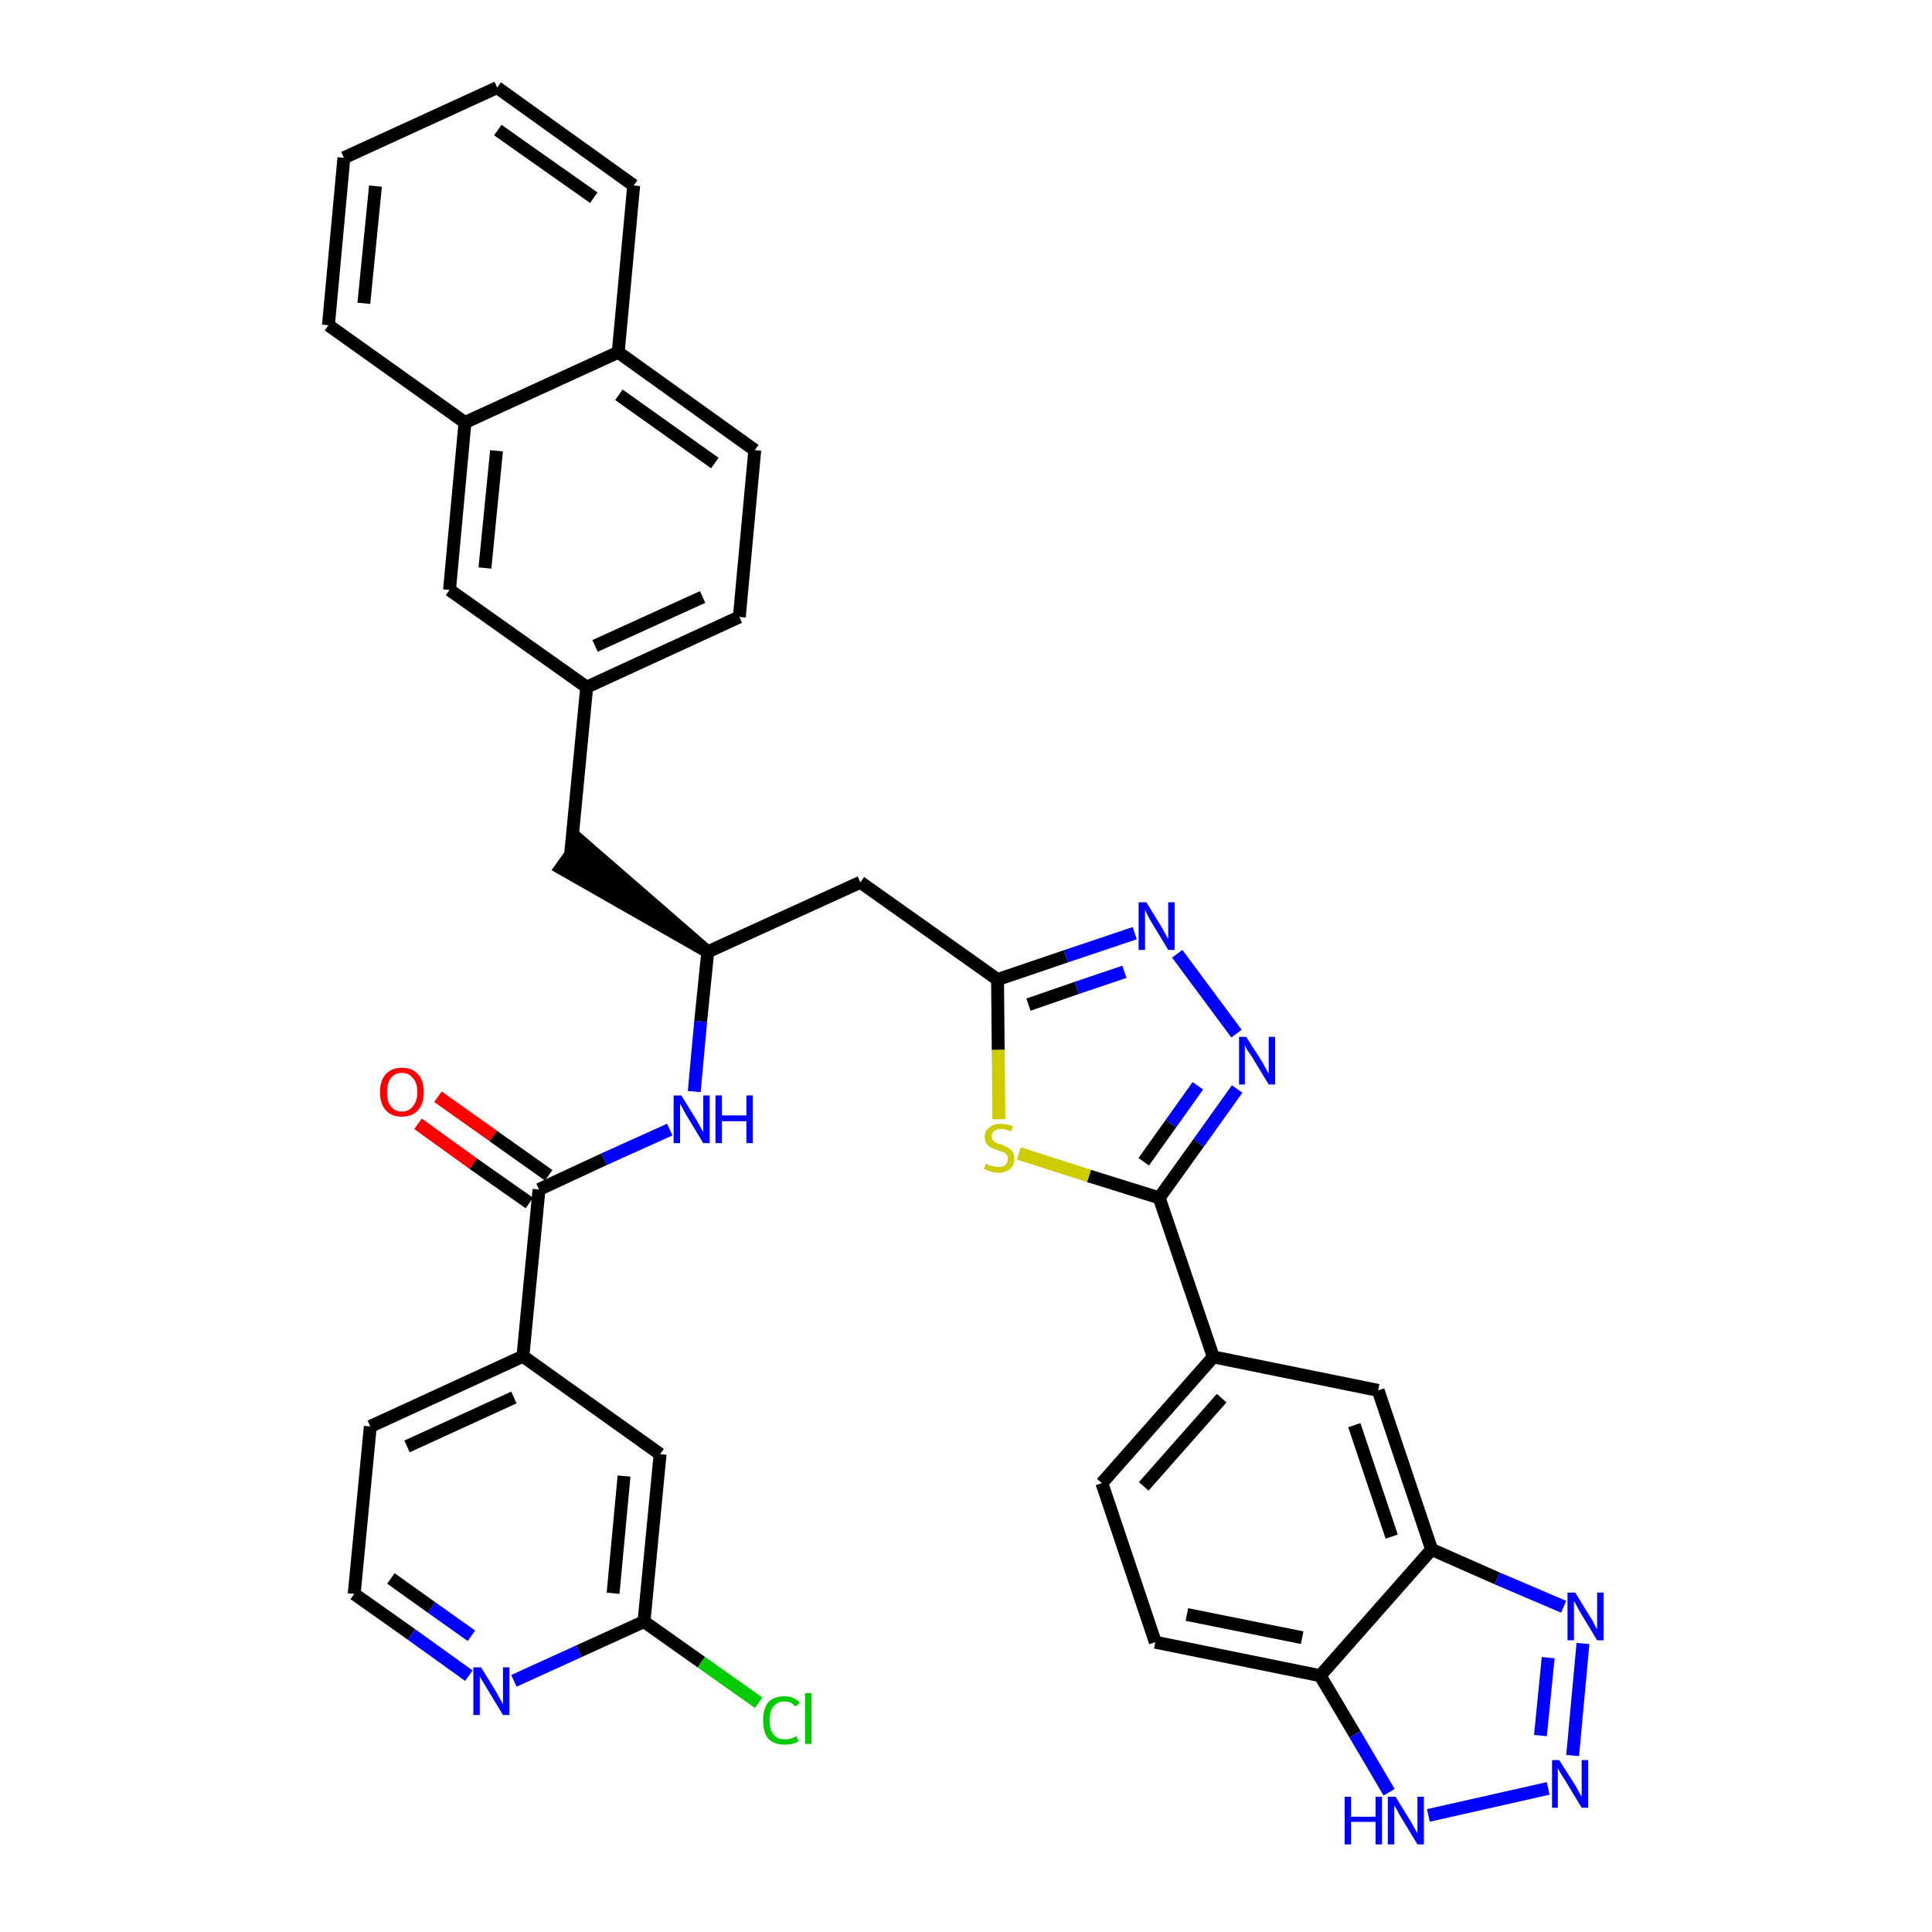 <?xml version='1.0' encoding='iso-8859-1'?>
<svg version='1.1' baseProfile='full'
              xmlns='http://www.w3.org/2000/svg'
                      xmlns:rdkit='http://www.rdkit.org/xml'
                      xmlns:xlink='http://www.w3.org/1999/xlink'
                  xml:space='preserve'
width='300px' height='300px' viewBox='0 0 300 300'>
<!-- END OF HEADER -->
<path class='bond-0 atom-0 atom-1' d='M 64.9,174.5 L 73.5,180.7' style='fill:none;fill-rule:evenodd;stroke:#FF0000;stroke-width:2.0px;stroke-linecap:butt;stroke-linejoin:miter;stroke-opacity:1' />
<path class='bond-0 atom-0 atom-1' d='M 73.5,180.7 L 82.2,186.8' style='fill:none;fill-rule:evenodd;stroke:#000000;stroke-width:2.0px;stroke-linecap:butt;stroke-linejoin:miter;stroke-opacity:1' />
<path class='bond-0 atom-0 atom-1' d='M 68.0,170.3 L 76.6,176.4' style='fill:none;fill-rule:evenodd;stroke:#FF0000;stroke-width:2.0px;stroke-linecap:butt;stroke-linejoin:miter;stroke-opacity:1' />
<path class='bond-0 atom-0 atom-1' d='M 76.6,176.4 L 85.2,182.5' style='fill:none;fill-rule:evenodd;stroke:#000000;stroke-width:2.0px;stroke-linecap:butt;stroke-linejoin:miter;stroke-opacity:1' />
<path class='bond-1 atom-1 atom-2' d='M 83.7,184.7 L 93.8,180.0' style='fill:none;fill-rule:evenodd;stroke:#000000;stroke-width:2.0px;stroke-linecap:butt;stroke-linejoin:miter;stroke-opacity:1' />
<path class='bond-1 atom-1 atom-2' d='M 93.8,180.0 L 104.0,175.4' style='fill:none;fill-rule:evenodd;stroke:#0000FF;stroke-width:2.0px;stroke-linecap:butt;stroke-linejoin:miter;stroke-opacity:1' />
<path class='bond-29 atom-1 atom-30' d='M 83.7,184.7 L 81.2,210.6' style='fill:none;fill-rule:evenodd;stroke:#000000;stroke-width:2.0px;stroke-linecap:butt;stroke-linejoin:miter;stroke-opacity:1' />
<path class='bond-2 atom-2 atom-3' d='M 107.8,169.5 L 108.8,158.6' style='fill:none;fill-rule:evenodd;stroke:#0000FF;stroke-width:2.0px;stroke-linecap:butt;stroke-linejoin:miter;stroke-opacity:1' />
<path class='bond-2 atom-2 atom-3' d='M 108.8,158.6 L 109.9,147.8' style='fill:none;fill-rule:evenodd;stroke:#000000;stroke-width:2.0px;stroke-linecap:butt;stroke-linejoin:miter;stroke-opacity:1' />
<path class='bond-3 atom-3 atom-4' d='M 109.9,147.8 L 90.1,130.6 L 87.1,134.8 Z' style='fill:#000000;fill-rule:evenodd;fill-opacity:1;stroke:#000000;stroke-width:2.0px;stroke-linecap:butt;stroke-linejoin:miter;stroke-opacity:1;' />
<path class='bond-14 atom-3 atom-15' d='M 109.9,147.8 L 133.6,137.0' style='fill:none;fill-rule:evenodd;stroke:#000000;stroke-width:2.0px;stroke-linecap:butt;stroke-linejoin:miter;stroke-opacity:1' />
<path class='bond-4 atom-4 atom-5' d='M 88.6,132.7 L 91.1,106.7' style='fill:none;fill-rule:evenodd;stroke:#000000;stroke-width:2.0px;stroke-linecap:butt;stroke-linejoin:miter;stroke-opacity:1' />
<path class='bond-5 atom-5 atom-6' d='M 91.1,106.7 L 114.8,95.8' style='fill:none;fill-rule:evenodd;stroke:#000000;stroke-width:2.0px;stroke-linecap:butt;stroke-linejoin:miter;stroke-opacity:1' />
<path class='bond-5 atom-5 atom-6' d='M 92.4,100.3 L 109.1,92.7' style='fill:none;fill-rule:evenodd;stroke:#000000;stroke-width:2.0px;stroke-linecap:butt;stroke-linejoin:miter;stroke-opacity:1' />
<path class='bond-36 atom-14 atom-5' d='M 69.8,91.6 L 91.1,106.7' style='fill:none;fill-rule:evenodd;stroke:#000000;stroke-width:2.0px;stroke-linecap:butt;stroke-linejoin:miter;stroke-opacity:1' />
<path class='bond-6 atom-6 atom-7' d='M 114.8,95.8 L 117.2,69.9' style='fill:none;fill-rule:evenodd;stroke:#000000;stroke-width:2.0px;stroke-linecap:butt;stroke-linejoin:miter;stroke-opacity:1' />
<path class='bond-7 atom-7 atom-8' d='M 117.2,69.9 L 96.0,54.7' style='fill:none;fill-rule:evenodd;stroke:#000000;stroke-width:2.0px;stroke-linecap:butt;stroke-linejoin:miter;stroke-opacity:1' />
<path class='bond-7 atom-7 atom-8' d='M 111.0,71.9 L 96.1,61.3' style='fill:none;fill-rule:evenodd;stroke:#000000;stroke-width:2.0px;stroke-linecap:butt;stroke-linejoin:miter;stroke-opacity:1' />
<path class='bond-8 atom-8 atom-9' d='M 96.0,54.7 L 98.4,28.8' style='fill:none;fill-rule:evenodd;stroke:#000000;stroke-width:2.0px;stroke-linecap:butt;stroke-linejoin:miter;stroke-opacity:1' />
<path class='bond-39 atom-13 atom-8' d='M 72.2,65.6 L 96.0,54.7' style='fill:none;fill-rule:evenodd;stroke:#000000;stroke-width:2.0px;stroke-linecap:butt;stroke-linejoin:miter;stroke-opacity:1' />
<path class='bond-9 atom-9 atom-10' d='M 98.4,28.8 L 77.2,13.6' style='fill:none;fill-rule:evenodd;stroke:#000000;stroke-width:2.0px;stroke-linecap:butt;stroke-linejoin:miter;stroke-opacity:1' />
<path class='bond-9 atom-9 atom-10' d='M 92.2,30.7 L 77.3,20.2' style='fill:none;fill-rule:evenodd;stroke:#000000;stroke-width:2.0px;stroke-linecap:butt;stroke-linejoin:miter;stroke-opacity:1' />
<path class='bond-10 atom-10 atom-11' d='M 77.2,13.6 L 53.4,24.5' style='fill:none;fill-rule:evenodd;stroke:#000000;stroke-width:2.0px;stroke-linecap:butt;stroke-linejoin:miter;stroke-opacity:1' />
<path class='bond-11 atom-11 atom-12' d='M 53.4,24.5 L 51.0,50.5' style='fill:none;fill-rule:evenodd;stroke:#000000;stroke-width:2.0px;stroke-linecap:butt;stroke-linejoin:miter;stroke-opacity:1' />
<path class='bond-11 atom-11 atom-12' d='M 58.3,28.9 L 56.5,47.1' style='fill:none;fill-rule:evenodd;stroke:#000000;stroke-width:2.0px;stroke-linecap:butt;stroke-linejoin:miter;stroke-opacity:1' />
<path class='bond-12 atom-12 atom-13' d='M 51.0,50.5 L 72.2,65.6' style='fill:none;fill-rule:evenodd;stroke:#000000;stroke-width:2.0px;stroke-linecap:butt;stroke-linejoin:miter;stroke-opacity:1' />
<path class='bond-13 atom-13 atom-14' d='M 72.2,65.6 L 69.8,91.6' style='fill:none;fill-rule:evenodd;stroke:#000000;stroke-width:2.0px;stroke-linecap:butt;stroke-linejoin:miter;stroke-opacity:1' />
<path class='bond-13 atom-13 atom-14' d='M 77.1,70.0 L 75.3,88.2' style='fill:none;fill-rule:evenodd;stroke:#000000;stroke-width:2.0px;stroke-linecap:butt;stroke-linejoin:miter;stroke-opacity:1' />
<path class='bond-15 atom-15 atom-16' d='M 133.6,137.0 L 154.9,152.1' style='fill:none;fill-rule:evenodd;stroke:#000000;stroke-width:2.0px;stroke-linecap:butt;stroke-linejoin:miter;stroke-opacity:1' />
<path class='bond-16 atom-16 atom-17' d='M 154.9,152.1 L 165.5,148.5' style='fill:none;fill-rule:evenodd;stroke:#000000;stroke-width:2.0px;stroke-linecap:butt;stroke-linejoin:miter;stroke-opacity:1' />
<path class='bond-16 atom-16 atom-17' d='M 165.5,148.5 L 176.2,144.9' style='fill:none;fill-rule:evenodd;stroke:#0000FF;stroke-width:2.0px;stroke-linecap:butt;stroke-linejoin:miter;stroke-opacity:1' />
<path class='bond-16 atom-16 atom-17' d='M 159.7,156.0 L 167.2,153.4' style='fill:none;fill-rule:evenodd;stroke:#000000;stroke-width:2.0px;stroke-linecap:butt;stroke-linejoin:miter;stroke-opacity:1' />
<path class='bond-16 atom-16 atom-17' d='M 167.2,153.4 L 174.6,150.9' style='fill:none;fill-rule:evenodd;stroke:#0000FF;stroke-width:2.0px;stroke-linecap:butt;stroke-linejoin:miter;stroke-opacity:1' />
<path class='bond-37 atom-29 atom-16' d='M 155.1,173.8 L 155.0,163.0' style='fill:none;fill-rule:evenodd;stroke:#CCCC00;stroke-width:2.0px;stroke-linecap:butt;stroke-linejoin:miter;stroke-opacity:1' />
<path class='bond-37 atom-29 atom-16' d='M 155.0,163.0 L 154.9,152.1' style='fill:none;fill-rule:evenodd;stroke:#000000;stroke-width:2.0px;stroke-linecap:butt;stroke-linejoin:miter;stroke-opacity:1' />
<path class='bond-17 atom-17 atom-18' d='M 182.8,148.1 L 192.0,160.5' style='fill:none;fill-rule:evenodd;stroke:#0000FF;stroke-width:2.0px;stroke-linecap:butt;stroke-linejoin:miter;stroke-opacity:1' />
<path class='bond-18 atom-18 atom-19' d='M 192.1,169.1 L 186.1,177.5' style='fill:none;fill-rule:evenodd;stroke:#0000FF;stroke-width:2.0px;stroke-linecap:butt;stroke-linejoin:miter;stroke-opacity:1' />
<path class='bond-18 atom-18 atom-19' d='M 186.1,177.5 L 180.0,186.0' style='fill:none;fill-rule:evenodd;stroke:#000000;stroke-width:2.0px;stroke-linecap:butt;stroke-linejoin:miter;stroke-opacity:1' />
<path class='bond-18 atom-18 atom-19' d='M 186.0,168.6 L 181.8,174.5' style='fill:none;fill-rule:evenodd;stroke:#0000FF;stroke-width:2.0px;stroke-linecap:butt;stroke-linejoin:miter;stroke-opacity:1' />
<path class='bond-18 atom-18 atom-19' d='M 181.8,174.5 L 177.6,180.4' style='fill:none;fill-rule:evenodd;stroke:#000000;stroke-width:2.0px;stroke-linecap:butt;stroke-linejoin:miter;stroke-opacity:1' />
<path class='bond-19 atom-19 atom-20' d='M 180.0,186.0 L 188.4,210.7' style='fill:none;fill-rule:evenodd;stroke:#000000;stroke-width:2.0px;stroke-linecap:butt;stroke-linejoin:miter;stroke-opacity:1' />
<path class='bond-28 atom-19 atom-29' d='M 180.0,186.0 L 169.1,182.6' style='fill:none;fill-rule:evenodd;stroke:#000000;stroke-width:2.0px;stroke-linecap:butt;stroke-linejoin:miter;stroke-opacity:1' />
<path class='bond-28 atom-19 atom-29' d='M 169.1,182.6 L 158.2,179.1' style='fill:none;fill-rule:evenodd;stroke:#CCCC00;stroke-width:2.0px;stroke-linecap:butt;stroke-linejoin:miter;stroke-opacity:1' />
<path class='bond-20 atom-20 atom-21' d='M 188.4,210.7 L 171.1,230.3' style='fill:none;fill-rule:evenodd;stroke:#000000;stroke-width:2.0px;stroke-linecap:butt;stroke-linejoin:miter;stroke-opacity:1' />
<path class='bond-20 atom-20 atom-21' d='M 189.7,217.1 L 177.6,230.8' style='fill:none;fill-rule:evenodd;stroke:#000000;stroke-width:2.0px;stroke-linecap:butt;stroke-linejoin:miter;stroke-opacity:1' />
<path class='bond-40 atom-28 atom-20' d='M 214.0,215.9 L 188.4,210.7' style='fill:none;fill-rule:evenodd;stroke:#000000;stroke-width:2.0px;stroke-linecap:butt;stroke-linejoin:miter;stroke-opacity:1' />
<path class='bond-21 atom-21 atom-22' d='M 171.1,230.3 L 179.4,255.0' style='fill:none;fill-rule:evenodd;stroke:#000000;stroke-width:2.0px;stroke-linecap:butt;stroke-linejoin:miter;stroke-opacity:1' />
<path class='bond-22 atom-22 atom-23' d='M 179.4,255.0 L 205.0,260.2' style='fill:none;fill-rule:evenodd;stroke:#000000;stroke-width:2.0px;stroke-linecap:butt;stroke-linejoin:miter;stroke-opacity:1' />
<path class='bond-22 atom-22 atom-23' d='M 184.3,250.7 L 202.2,254.3' style='fill:none;fill-rule:evenodd;stroke:#000000;stroke-width:2.0px;stroke-linecap:butt;stroke-linejoin:miter;stroke-opacity:1' />
<path class='bond-23 atom-23 atom-24' d='M 205.0,260.2 L 210.4,269.3' style='fill:none;fill-rule:evenodd;stroke:#000000;stroke-width:2.0px;stroke-linecap:butt;stroke-linejoin:miter;stroke-opacity:1' />
<path class='bond-23 atom-23 atom-24' d='M 210.4,269.3 L 215.7,278.3' style='fill:none;fill-rule:evenodd;stroke:#0000FF;stroke-width:2.0px;stroke-linecap:butt;stroke-linejoin:miter;stroke-opacity:1' />
<path class='bond-41 atom-27 atom-23' d='M 222.3,240.6 L 205.0,260.2' style='fill:none;fill-rule:evenodd;stroke:#000000;stroke-width:2.0px;stroke-linecap:butt;stroke-linejoin:miter;stroke-opacity:1' />
<path class='bond-24 atom-24 atom-25' d='M 221.8,281.9 L 240.4,277.7' style='fill:none;fill-rule:evenodd;stroke:#0000FF;stroke-width:2.0px;stroke-linecap:butt;stroke-linejoin:miter;stroke-opacity:1' />
<path class='bond-25 atom-25 atom-26' d='M 244.2,272.6 L 245.8,255.2' style='fill:none;fill-rule:evenodd;stroke:#0000FF;stroke-width:2.0px;stroke-linecap:butt;stroke-linejoin:miter;stroke-opacity:1' />
<path class='bond-25 atom-25 atom-26' d='M 239.2,269.5 L 240.4,257.4' style='fill:none;fill-rule:evenodd;stroke:#0000FF;stroke-width:2.0px;stroke-linecap:butt;stroke-linejoin:miter;stroke-opacity:1' />
<path class='bond-26 atom-26 atom-27' d='M 242.8,249.5 L 232.5,245.1' style='fill:none;fill-rule:evenodd;stroke:#0000FF;stroke-width:2.0px;stroke-linecap:butt;stroke-linejoin:miter;stroke-opacity:1' />
<path class='bond-26 atom-26 atom-27' d='M 232.5,245.1 L 222.3,240.6' style='fill:none;fill-rule:evenodd;stroke:#000000;stroke-width:2.0px;stroke-linecap:butt;stroke-linejoin:miter;stroke-opacity:1' />
<path class='bond-27 atom-27 atom-28' d='M 222.3,240.6 L 214.0,215.9' style='fill:none;fill-rule:evenodd;stroke:#000000;stroke-width:2.0px;stroke-linecap:butt;stroke-linejoin:miter;stroke-opacity:1' />
<path class='bond-27 atom-27 atom-28' d='M 216.1,238.6 L 210.3,221.3' style='fill:none;fill-rule:evenodd;stroke:#000000;stroke-width:2.0px;stroke-linecap:butt;stroke-linejoin:miter;stroke-opacity:1' />
<path class='bond-30 atom-30 atom-31' d='M 81.2,210.6 L 57.5,221.5' style='fill:none;fill-rule:evenodd;stroke:#000000;stroke-width:2.0px;stroke-linecap:butt;stroke-linejoin:miter;stroke-opacity:1' />
<path class='bond-30 atom-30 atom-31' d='M 79.8,217.0 L 63.2,224.6' style='fill:none;fill-rule:evenodd;stroke:#000000;stroke-width:2.0px;stroke-linecap:butt;stroke-linejoin:miter;stroke-opacity:1' />
<path class='bond-38 atom-36 atom-30' d='M 102.5,225.8 L 81.2,210.6' style='fill:none;fill-rule:evenodd;stroke:#000000;stroke-width:2.0px;stroke-linecap:butt;stroke-linejoin:miter;stroke-opacity:1' />
<path class='bond-31 atom-31 atom-32' d='M 57.5,221.5 L 55.0,247.5' style='fill:none;fill-rule:evenodd;stroke:#000000;stroke-width:2.0px;stroke-linecap:butt;stroke-linejoin:miter;stroke-opacity:1' />
<path class='bond-32 atom-32 atom-33' d='M 55.0,247.5 L 63.9,253.8' style='fill:none;fill-rule:evenodd;stroke:#000000;stroke-width:2.0px;stroke-linecap:butt;stroke-linejoin:miter;stroke-opacity:1' />
<path class='bond-32 atom-32 atom-33' d='M 63.9,253.8 L 72.8,260.2' style='fill:none;fill-rule:evenodd;stroke:#0000FF;stroke-width:2.0px;stroke-linecap:butt;stroke-linejoin:miter;stroke-opacity:1' />
<path class='bond-32 atom-32 atom-33' d='M 60.7,245.1 L 67.0,249.6' style='fill:none;fill-rule:evenodd;stroke:#000000;stroke-width:2.0px;stroke-linecap:butt;stroke-linejoin:miter;stroke-opacity:1' />
<path class='bond-32 atom-32 atom-33' d='M 67.0,249.6 L 73.2,254.0' style='fill:none;fill-rule:evenodd;stroke:#0000FF;stroke-width:2.0px;stroke-linecap:butt;stroke-linejoin:miter;stroke-opacity:1' />
<path class='bond-33 atom-33 atom-34' d='M 79.8,261.0 L 89.9,256.4' style='fill:none;fill-rule:evenodd;stroke:#0000FF;stroke-width:2.0px;stroke-linecap:butt;stroke-linejoin:miter;stroke-opacity:1' />
<path class='bond-33 atom-33 atom-34' d='M 89.9,256.4 L 100.0,251.8' style='fill:none;fill-rule:evenodd;stroke:#000000;stroke-width:2.0px;stroke-linecap:butt;stroke-linejoin:miter;stroke-opacity:1' />
<path class='bond-34 atom-34 atom-35' d='M 100.0,251.8 L 108.9,258.1' style='fill:none;fill-rule:evenodd;stroke:#000000;stroke-width:2.0px;stroke-linecap:butt;stroke-linejoin:miter;stroke-opacity:1' />
<path class='bond-34 atom-34 atom-35' d='M 108.9,258.1 L 117.8,264.4' style='fill:none;fill-rule:evenodd;stroke:#00CC00;stroke-width:2.0px;stroke-linecap:butt;stroke-linejoin:miter;stroke-opacity:1' />
<path class='bond-35 atom-34 atom-36' d='M 100.0,251.8 L 102.5,225.8' style='fill:none;fill-rule:evenodd;stroke:#000000;stroke-width:2.0px;stroke-linecap:butt;stroke-linejoin:miter;stroke-opacity:1' />
<path class='bond-35 atom-34 atom-36' d='M 95.2,247.4 L 96.9,229.2' style='fill:none;fill-rule:evenodd;stroke:#000000;stroke-width:2.0px;stroke-linecap:butt;stroke-linejoin:miter;stroke-opacity:1' />
<path  class='atom-0' d='M 59.0 169.6
Q 59.0 167.8, 59.9 166.8
Q 60.8 165.8, 62.4 165.8
Q 64.0 165.8, 64.9 166.8
Q 65.8 167.8, 65.8 169.6
Q 65.8 171.4, 64.9 172.4
Q 64.0 173.4, 62.4 173.4
Q 60.8 173.4, 59.9 172.4
Q 59.0 171.4, 59.0 169.6
M 62.4 172.6
Q 63.5 172.6, 64.1 171.8
Q 64.8 171.0, 64.8 169.6
Q 64.8 168.1, 64.1 167.4
Q 63.5 166.6, 62.4 166.6
Q 61.3 166.6, 60.7 167.4
Q 60.1 168.1, 60.1 169.6
Q 60.1 171.1, 60.7 171.8
Q 61.3 172.6, 62.4 172.6
' fill='#FF0000'/>
<path  class='atom-2' d='M 105.8 170.1
L 108.2 174.0
Q 108.4 174.4, 108.8 175.1
Q 109.2 175.8, 109.2 175.8
L 109.2 170.1
L 110.2 170.1
L 110.2 177.5
L 109.2 177.5
L 106.6 173.2
Q 106.3 172.7, 106.0 172.1
Q 105.7 171.6, 105.6 171.4
L 105.6 177.5
L 104.6 177.5
L 104.6 170.1
L 105.8 170.1
' fill='#0000FF'/>
<path  class='atom-2' d='M 111.1 170.1
L 112.1 170.1
L 112.1 173.2
L 115.9 173.2
L 115.9 170.1
L 116.9 170.1
L 116.9 177.5
L 115.9 177.5
L 115.9 174.1
L 112.1 174.1
L 112.1 177.5
L 111.1 177.5
L 111.1 170.1
' fill='#0000FF'/>
<path  class='atom-17' d='M 178.0 140.1
L 180.4 144.0
Q 180.6 144.4, 181.0 145.1
Q 181.4 145.8, 181.4 145.8
L 181.4 140.1
L 182.4 140.1
L 182.4 147.5
L 181.4 147.5
L 178.8 143.2
Q 178.5 142.7, 178.2 142.1
Q 177.9 141.5, 177.8 141.3
L 177.8 147.5
L 176.8 147.5
L 176.8 140.1
L 178.0 140.1
' fill='#0000FF'/>
<path  class='atom-18' d='M 193.5 161.0
L 196.0 164.9
Q 196.2 165.3, 196.6 166.0
Q 197.0 166.7, 197.0 166.8
L 197.0 161.0
L 198.0 161.0
L 198.0 168.4
L 197.0 168.4
L 194.4 164.1
Q 194.1 163.6, 193.7 163.1
Q 193.4 162.5, 193.3 162.3
L 193.3 168.4
L 192.4 168.4
L 192.4 161.0
L 193.5 161.0
' fill='#0000FF'/>
<path  class='atom-24' d='M 208.8 279.0
L 209.8 279.0
L 209.8 282.1
L 213.6 282.1
L 213.6 279.0
L 214.6 279.0
L 214.6 286.4
L 213.6 286.4
L 213.6 282.9
L 209.8 282.9
L 209.8 286.4
L 208.8 286.4
L 208.8 279.0
' fill='#0000FF'/>
<path  class='atom-24' d='M 216.7 279.0
L 219.1 282.9
Q 219.3 283.3, 219.7 284.0
Q 220.1 284.7, 220.1 284.7
L 220.1 279.0
L 221.1 279.0
L 221.1 286.4
L 220.1 286.4
L 217.5 282.1
Q 217.2 281.6, 216.9 281.0
Q 216.5 280.4, 216.5 280.3
L 216.5 286.4
L 215.5 286.4
L 215.5 279.0
L 216.7 279.0
' fill='#0000FF'/>
<path  class='atom-25' d='M 242.1 273.3
L 244.6 277.2
Q 244.8 277.6, 245.2 278.3
Q 245.6 279.0, 245.6 279.0
L 245.6 273.3
L 246.6 273.3
L 246.6 280.7
L 245.6 280.7
L 243.0 276.4
Q 242.7 275.9, 242.3 275.3
Q 242.0 274.7, 241.9 274.6
L 241.9 280.7
L 241.0 280.7
L 241.0 273.3
L 242.1 273.3
' fill='#0000FF'/>
<path  class='atom-26' d='M 244.6 247.3
L 247.0 251.2
Q 247.3 251.6, 247.6 252.3
Q 248.0 253.0, 248.0 253.0
L 248.0 247.3
L 249.0 247.3
L 249.0 254.7
L 248.0 254.7
L 245.4 250.4
Q 245.1 249.9, 244.8 249.3
Q 244.5 248.8, 244.4 248.6
L 244.4 254.7
L 243.4 254.7
L 243.4 247.3
L 244.6 247.3
' fill='#0000FF'/>
<path  class='atom-29' d='M 153.1 180.7
Q 153.1 180.7, 153.5 180.9
Q 153.8 181.0, 154.2 181.1
Q 154.6 181.2, 155.0 181.2
Q 155.7 181.2, 156.1 180.9
Q 156.5 180.5, 156.5 179.9
Q 156.5 179.5, 156.3 179.3
Q 156.1 179.0, 155.8 178.9
Q 155.4 178.8, 154.9 178.6
Q 154.3 178.4, 153.9 178.2
Q 153.5 178.0, 153.2 177.6
Q 152.9 177.2, 152.9 176.6
Q 152.9 175.6, 153.6 175.1
Q 154.2 174.5, 155.4 174.5
Q 156.3 174.5, 157.3 174.9
L 157.0 175.7
Q 156.1 175.3, 155.5 175.3
Q 154.8 175.3, 154.4 175.6
Q 154.0 175.9, 154.0 176.4
Q 154.0 176.8, 154.2 177.1
Q 154.4 177.3, 154.7 177.5
Q 155.0 177.6, 155.5 177.7
Q 156.1 178.0, 156.5 178.2
Q 156.9 178.4, 157.2 178.8
Q 157.5 179.2, 157.5 179.9
Q 157.5 181.0, 156.8 181.5
Q 156.1 182.1, 155.0 182.1
Q 154.3 182.1, 153.8 181.9
Q 153.4 181.8, 152.8 181.5
L 153.1 180.7
' fill='#CCCC00'/>
<path  class='atom-33' d='M 74.7 258.9
L 77.1 262.8
Q 77.3 263.2, 77.7 263.9
Q 78.1 264.6, 78.1 264.7
L 78.1 258.9
L 79.1 258.9
L 79.1 266.3
L 78.1 266.3
L 75.5 262.0
Q 75.2 261.5, 74.9 261.0
Q 74.5 260.4, 74.5 260.2
L 74.5 266.3
L 73.5 266.3
L 73.5 258.9
L 74.7 258.9
' fill='#0000FF'/>
<path  class='atom-35' d='M 118.5 267.1
Q 118.5 265.3, 119.3 264.3
Q 120.2 263.4, 121.8 263.4
Q 123.3 263.4, 124.2 264.4
L 123.5 265.0
Q 122.9 264.2, 121.8 264.2
Q 120.7 264.2, 120.1 265.0
Q 119.5 265.7, 119.5 267.1
Q 119.5 268.6, 120.1 269.3
Q 120.7 270.1, 121.9 270.1
Q 122.7 270.1, 123.7 269.6
L 124.0 270.4
Q 123.6 270.6, 123.0 270.8
Q 122.4 270.9, 121.8 270.9
Q 120.2 270.9, 119.3 270.0
Q 118.5 269.0, 118.5 267.1
' fill='#00CC00'/>
<path  class='atom-35' d='M 125.0 262.9
L 126.0 262.9
L 126.0 270.8
L 125.0 270.8
L 125.0 262.9
' fill='#00CC00'/>
</svg>
